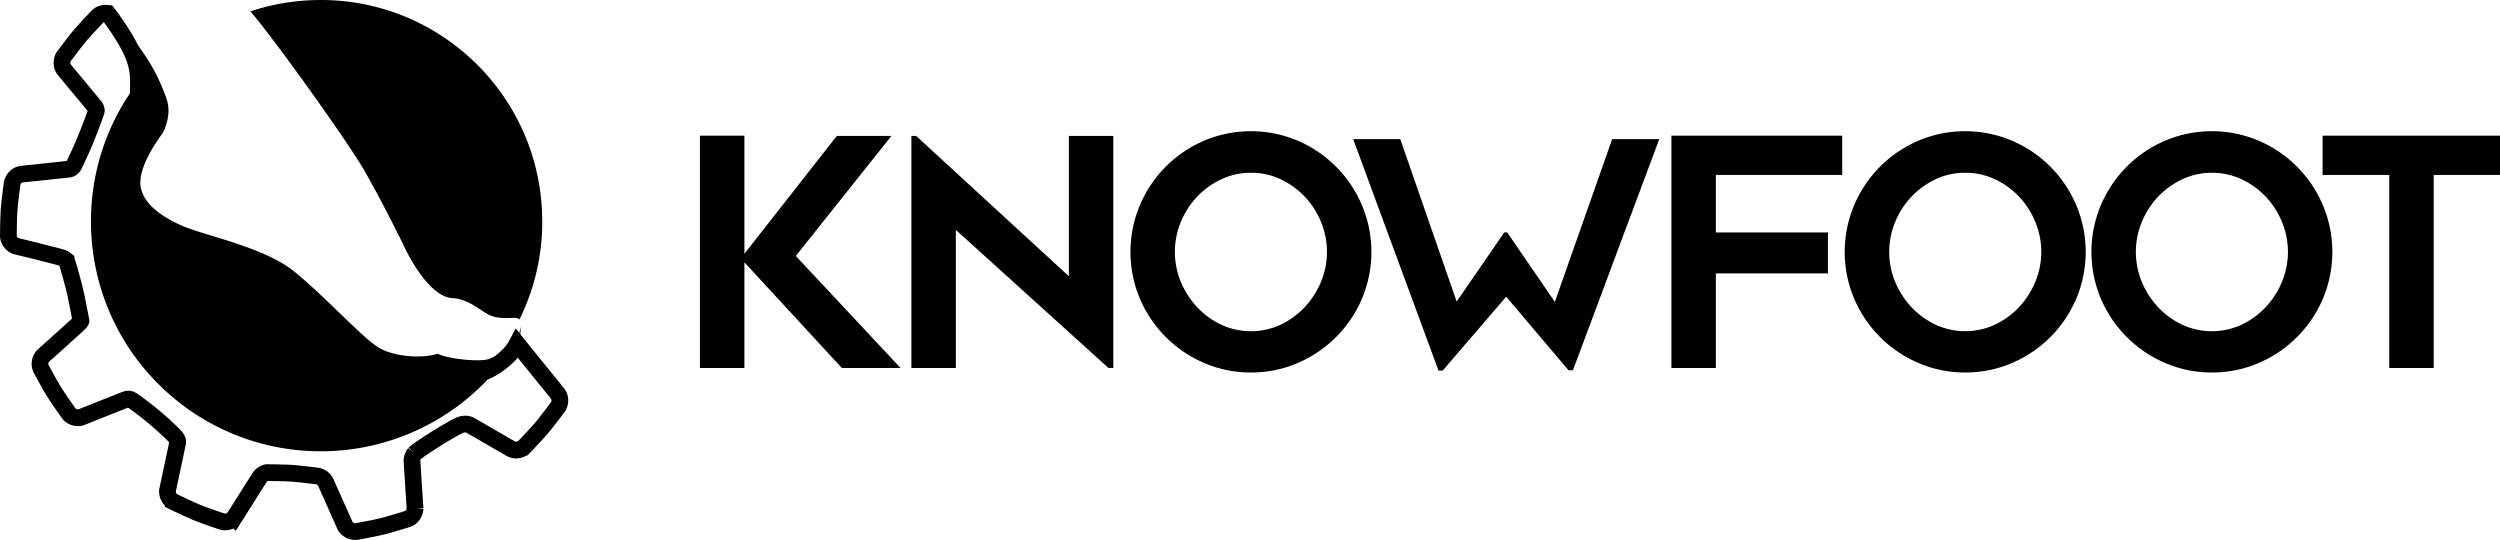 <svg id="Camada_1_cópia" data-name="Camada 1 cópia" xmlns="http://www.w3.org/2000/svg" viewBox="0 0 2242.9 484.45"><defs><style>.cls-1{fill:none;stroke:#000;stroke-miterlimit:10;stroke-width:15px;}</style></defs><title>logo-nome_knowfoot</title><path class="cls-1" d="M501,364.52c-.43.61-10,13.45-14.71,19.07-4.88,5.78-15.89,17.28-16.24,17.63a10.61,10.61,0,0,1-11.18,1.69s-36.89-21.36-37.6-21.67c-3.22-1.4-6.94-.67-9.91.78s-12.75,7-19.06,11-17.92,11.43-20.21,13.79a10.67,10.67,0,0,0-2.43,6.36h0c0,.68,2.74,43.09,2.74,43.09a10.58,10.58,0,0,1-6.16,9.19c-.7.24-16,5-23.1,6.78-7.35,1.81-23,4.64-23.51,4.72a10.6,10.6,0,0,1-10-5.2s-17.29-39-17.68-39.63a10.6,10.6,0,0,0-7.12-5c-.29,0-15.8-2-23.22-2.5s-22.19-.54-22.35-.54a10.7,10.7,0,0,0-5.89,3.76h0c-.41.53-23.11,36.47-23.11,36.47a10.61,10.61,0,0,1-10.39,3.81c-.7-.21-15.86-5.32-22.67-8.09-7-2.85-21.35-9.78-21.79-10a10.59,10.59,0,0,1-5.06-10.1s8.91-41.7,9-42.46c.15-1.6,1.08-3-5.37-9.07q-8-7.78-16.69-15-8.49-7-17.37-13.29c-2.49-1.59-3.49-2.59-7-1.62h0c-.65.19-40.13,15.92-40.13,15.92a10.6,10.6,0,0,1-10.65-3c-.44-.6-9.7-13.64-13.58-19.89-4-6.42-11.53-20.45-11.75-20.89a10.61,10.61,0,0,1,1.78-11.18S70.28,291,70.79,290.39c.8-.91,2.17-2.14,1.87-3s-4-21.25-5.92-28.58c-1.82-7.13-6.49-24.67-7.44-25.5a9.4,9.4,0,0,0-3.08-1.78h0c-1.82-1-41.83-10.71-41.83-10.71a10.63,10.63,0,0,1-6.84-8.7c0-.74.16-16.73.69-24.07.55-7.54,2.7-23.32,2.78-23.81a10.59,10.59,0,0,1,8.05-7.93s42-4.35,43.15-4.58a6.29,6.29,0,0,0,4.13-3.28c1-2,7.91-16.74,10.7-23.76,2.72-6.84,9.56-24.07,9.43-25.65A7,7,0,0,0,85,95.45h0C84.57,94.89,57.4,62.2,57.4,62.2A10.59,10.59,0,0,1,57,51.15c.43-.61,10-13.45,14.71-19.07,4.87-5.75,15.88-17.25,16.24-17.63,2.45-2.13,5.14-2.82,8.78-2.41,32,42.89,27,53.37,27.52,73.88a197.81,197.81,0,0,0-34.68,125.4C96.55,320.83,190.94,404,300.46,397a198,198,0,0,0,132.78-62.88c5.61-1.94,13.24-6,21.55-13.82a43.35,43.35,0,0,0,9.23-12c8.53,10.69,36.53,45.13,36.53,45.13A10.64,10.64,0,0,1,501,364.52Z" transform="translate(-0.05 -0.04)"/><path d="M466,286.79a4.69,4.69,0,0,0-3.91-1.62c-5.63.12-15.39,1.2-23.28-2.66s-19.42-15-33.92-15c-23.24-3.06-43.17-48.3-43.17-48.3s-19.48-39.84-35.42-67.2C311,125.77,248.43,38.18,224.77,10.23A199,199,0,0,1,275.22.45c109.52-7,204,76.16,210.92,185.67A197.91,197.91,0,0,1,466,286.79Z" transform="translate(-0.05 -0.04)"/><path d="M464,308.33a43.35,43.35,0,0,1-9.23,12c-8.31,7.82-15.94,11.88-21.55,13.82A198,198,0,0,1,300.46,397C190.94,404,96.52,320.86,89.55,211.35A197.81,197.81,0,0,1,124.23,86c-.54-20.51,4.45-31-27.52-73.88,4.17,3,18.33,15.61,31.8,35.18l.28.41a166.05,166.05,0,0,1,19.55,37.88c.48,1.33.94,2.68,1.38,4,4.07,12.56-1.45,25.4-3.1,28.71s-21.24,27.21-20.69,46.84c1.31,16.48,17.25,28.34,36.63,37.08S236.12,221.45,263.2,243s63.31,61.57,77.38,69.38,38.07,9.52,52.19,5c6.7,4.09,36.45,7.84,45.69,4.8l.69-.24.57-.2.52-.2.75-.29a52.73,52.73,0,0,0,6.06-2.92l1-.58,1-.6c.34-.21.68-.42,1-.64l1-.66c.67-.46,1.33-.94,2-1.44l.93-.7c.21-.16.42-.32.62-.49l.62-.5c.88-.72,1.74-1.47,2.56-2.26l.84-.82a37.58,37.58,0,0,0,3.33-3.8,27.9,27.9,0,0,0,4-7.07,34,34,0,0,0,1.1-5.65A28.42,28.42,0,0,1,464,308.33Z" transform="translate(-0.05 -0.04)"/><path d="M755.34,330.22,667.9,235.37v94.85H628V121.73H667.9v106L750.78,122h49L714,229.67l94,100.55Z" transform="translate(-0.05 -0.04)"/><path d="M994.6,330.22l-137-123.9v123.9H817.71V122H822L959,247.9V122h39.88V330.22Z" transform="translate(-0.05 -0.04)"/><path d="M1122.18,334.2a103.75,103.75,0,0,1-41.86-8.54,109.23,109.23,0,0,1-57.54-57.53,108,108,0,0,1,0-84.17,108.91,108.91,0,0,1,57.54-57.68,107.6,107.6,0,0,1,84,0A108.94,108.94,0,0,1,1221.87,184a107.85,107.85,0,0,1,0,84.17,109.25,109.25,0,0,1-57.53,57.53A104.53,104.53,0,0,1,1122.18,334.2Zm.15-179.15a61.48,61.48,0,0,0-26.58,5.84,72.23,72.23,0,0,0-21.6,15.52,73.35,73.35,0,0,0-14.64,22.65,70.12,70.12,0,0,0,0,54,75.61,75.61,0,0,0,14.64,22.64,71,71,0,0,0,21.6,15.67,63.38,63.38,0,0,0,53.15,0,71,71,0,0,0,21.6-15.67A75.61,75.61,0,0,0,1185.14,253a70.12,70.12,0,0,0,0-54,73.35,73.35,0,0,0-14.64-22.65,72.23,72.23,0,0,0-21.6-15.52A61.47,61.47,0,0,0,1122.33,155.05Z" transform="translate(-0.05 -0.04)"/><path d="M1539.45,157V208.6H1640v36.74H1539.45v84.88h-39.88V121.73h153.24V157Z" transform="translate(-0.05 -0.04)"/><path d="M1763,334.2a103.8,103.8,0,0,1-41.87-8.54,109.25,109.25,0,0,1-57.53-57.53,107.85,107.85,0,0,1,0-84.17,108.94,108.94,0,0,1,57.53-57.68,107.6,107.6,0,0,1,84,0A108.91,108.91,0,0,1,1862.72,184a108,108,0,0,1,0,84.17,109.23,109.23,0,0,1-57.54,57.53A104.48,104.48,0,0,1,1763,334.2Zm.14-179.15a61.47,61.47,0,0,0-26.57,5.84A72.15,72.15,0,0,0,1715,176.41a73.32,73.32,0,0,0-14.63,22.65,70.12,70.12,0,0,0,0,54A75.58,75.58,0,0,0,1715,275.67a70.9,70.9,0,0,0,21.61,15.67,63.38,63.38,0,0,0,53.15,0,71,71,0,0,0,21.6-15.67A75.61,75.61,0,0,0,1826,253a70.12,70.12,0,0,0,0-54,73.35,73.35,0,0,0-14.64-22.65,72.23,72.23,0,0,0-21.6-15.52A61.54,61.54,0,0,0,1763.17,155.05Z" transform="translate(-0.05 -0.04)"/><path d="M1984.34,334.2a103.8,103.8,0,0,1-41.87-8.54,109.32,109.32,0,0,1-57.54-57.53,108,108,0,0,1,0-84.17,109,109,0,0,1,57.54-57.68,107.6,107.6,0,0,1,84,0A108.94,108.94,0,0,1,2084,184a107.85,107.85,0,0,1,0,84.17,109.25,109.25,0,0,1-57.53,57.53A104.51,104.51,0,0,1,1984.34,334.2Zm.14-179.15a61.48,61.48,0,0,0-26.58,5.84,72.23,72.23,0,0,0-21.6,15.52,73.35,73.35,0,0,0-14.64,22.65,70.12,70.12,0,0,0,0,54,75.61,75.61,0,0,0,14.64,22.64,71,71,0,0,0,21.6,15.67,63.38,63.38,0,0,0,53.15,0,71,71,0,0,0,21.6-15.67A75.61,75.61,0,0,0,2047.29,253a70.12,70.12,0,0,0,0-54,73.35,73.35,0,0,0-14.64-22.65,72.23,72.23,0,0,0-21.6-15.52A61.47,61.47,0,0,0,1984.48,155.05Z" transform="translate(-0.05 -0.04)"/><path d="M2243,157h-59.52V330.22h-39.88V157h-59.81V121.73H2243Z" transform="translate(-0.05 -0.04)"/><path d="M1488.68,124.84l-77.45,207.38h-4l-55.89-66-57,66.32h-3.69l-76.59-207.66h42.27L1306.9,270.6l42.77-62.09h2.55L1395,270.88l51.42-146Z" transform="translate(-0.05 -0.04)"/></svg>